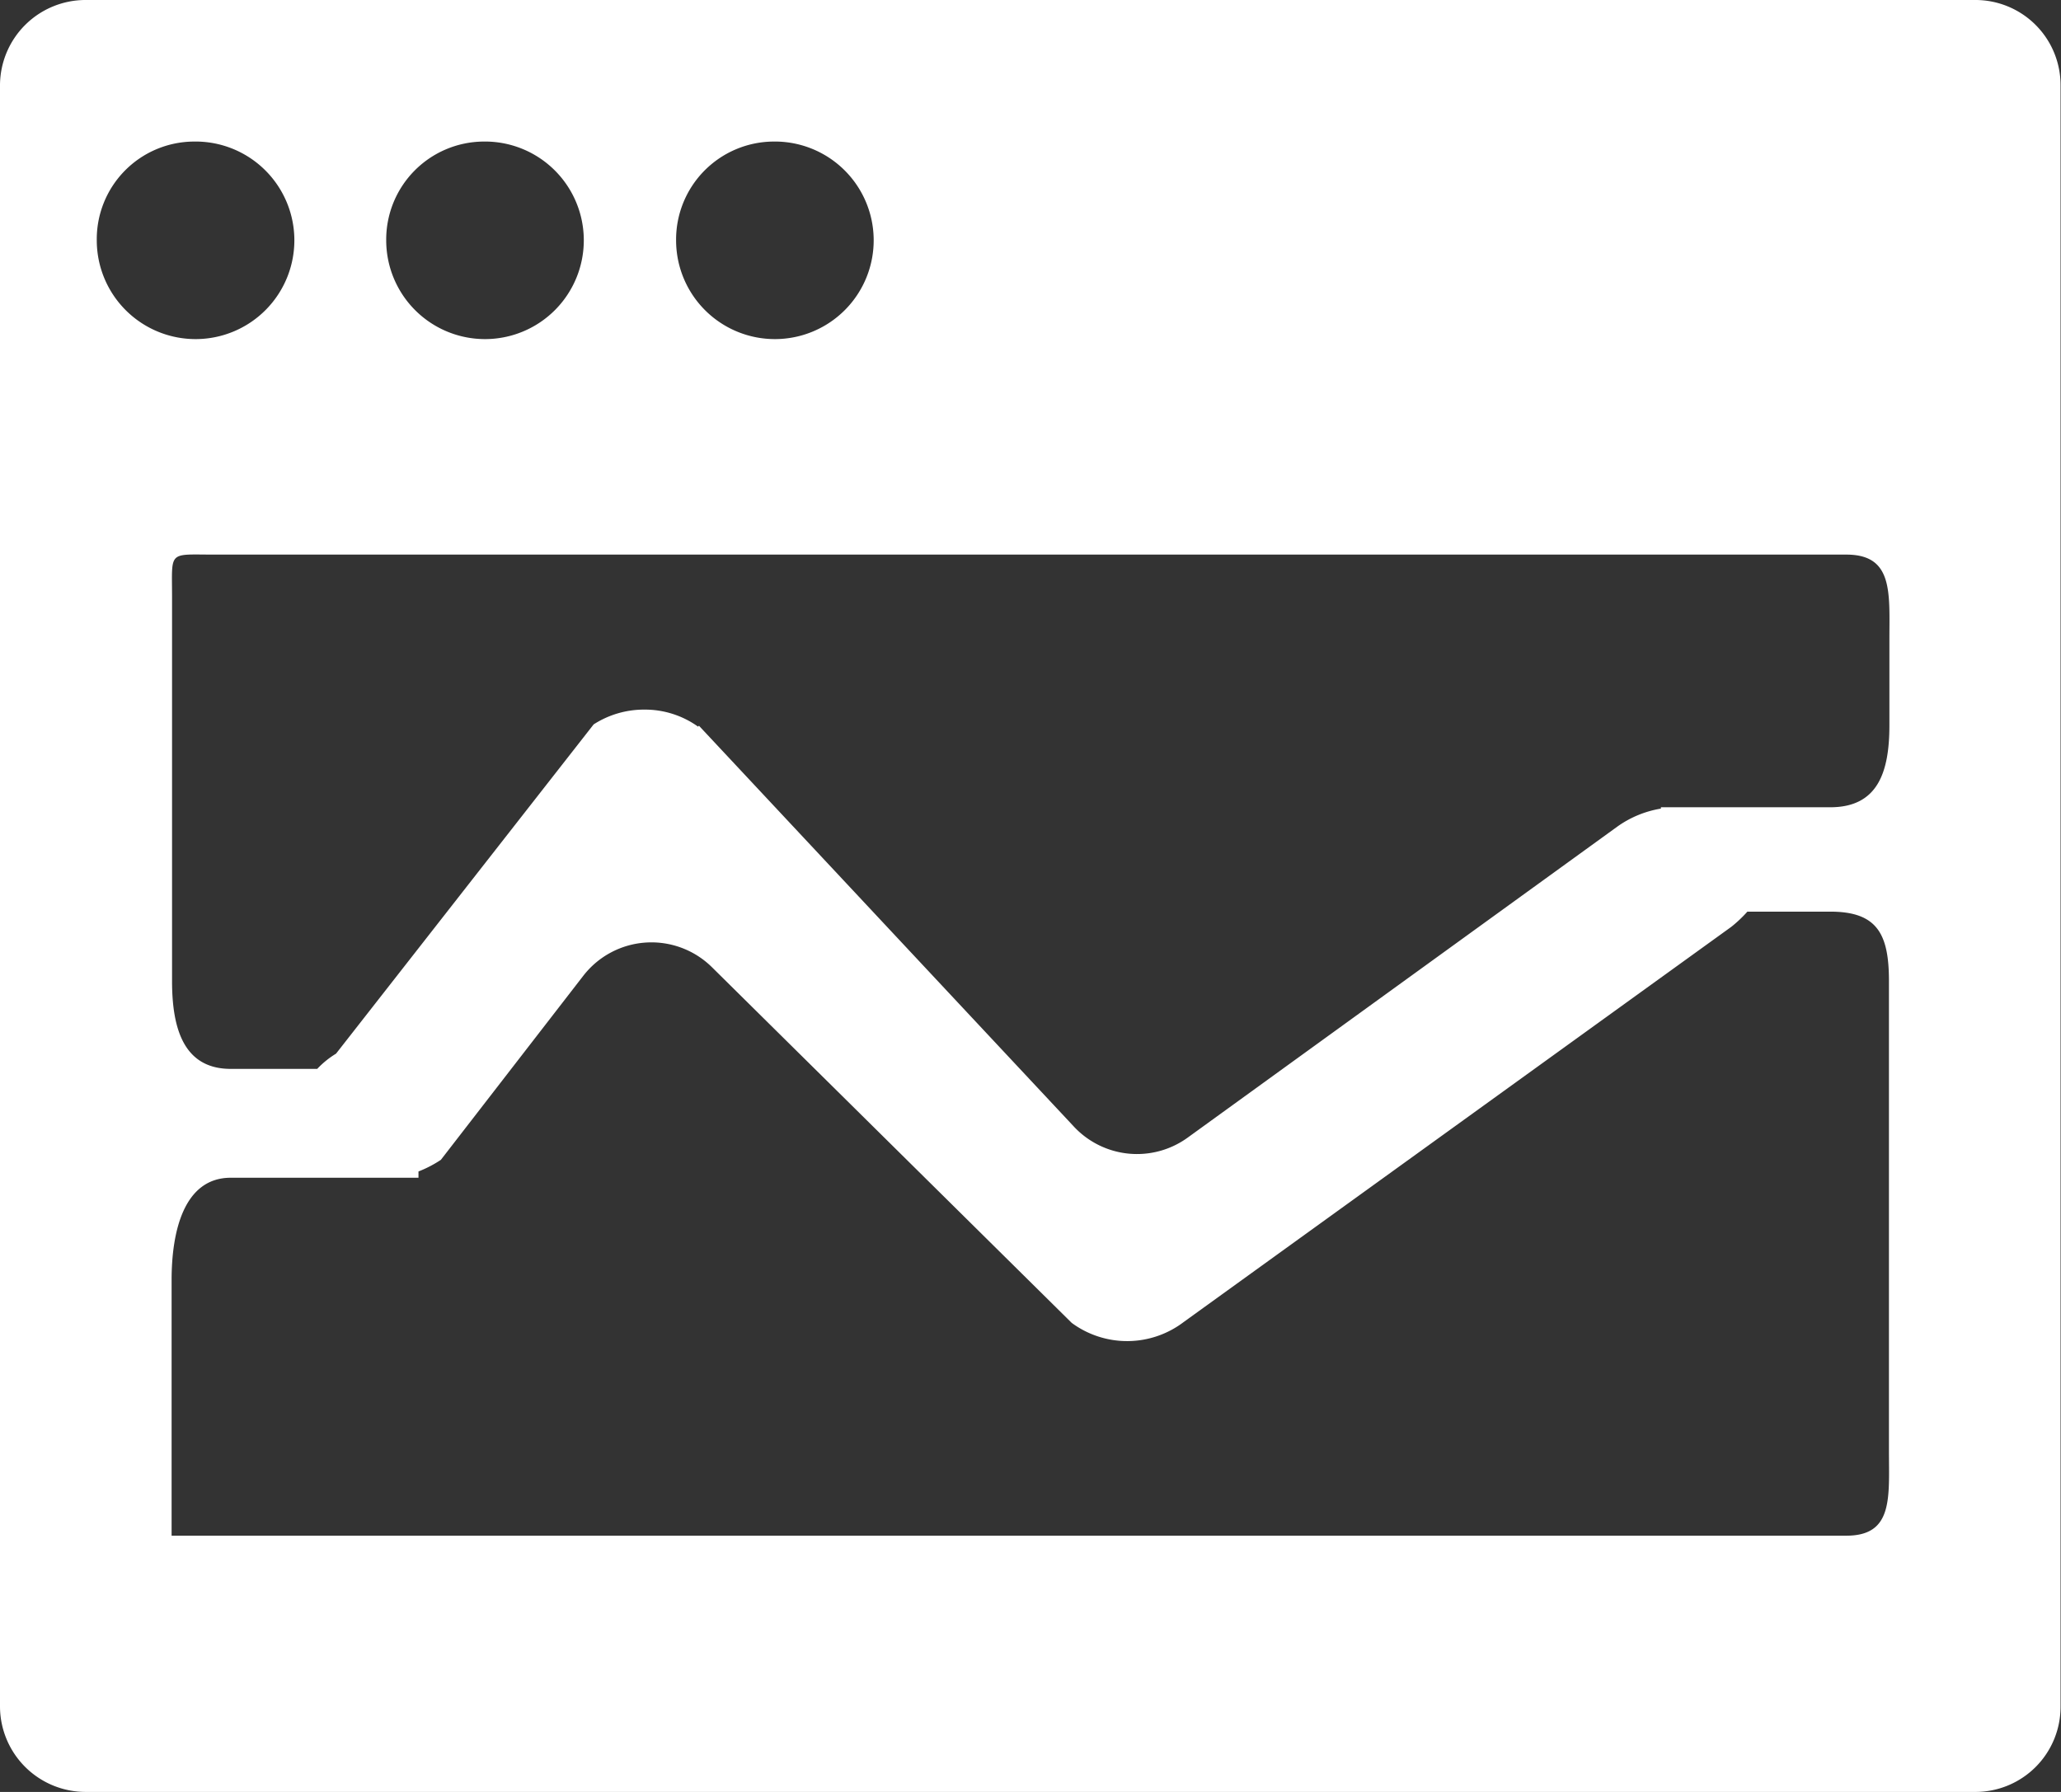 <svg xmlns="http://www.w3.org/2000/svg" width="46" height="40" viewBox="0 0 46 40">
  <rect x="0" y="0" width="46" height="40" fill="#333333" stroke="none"/>
  <defs>
    <style>
      .cls-1 {
        fill: #fff;
        fill-rule: evenodd;
      }
    </style>
  </defs>
  <path id="形状_20" data-name="形状 20" class="cls-1" d="M1244.08,2277h-42.16a1.91,1.91,0,0,0-1.92,1.9v36.19a1.912,1.912,0,0,0,1.92,1.91h42.16a1.9,1.9,0,0,0,1.91-1.91V2278.9A1.9,1.9,0,0,0,1244.08,2277Zm-1.91,14.28v1.91c0,1.05-.26,1.83-1.32,1.83h-3.78v0.03a2.324,2.324,0,0,0-.97.4l-9.6,6.95a1.927,1.927,0,0,1-2.53-.25l-8.37-8.95-0.02.02a2.039,2.039,0,0,0-1.2-.38,2.079,2.079,0,0,0-1.13.33l-5.75,7.35a2.016,2.016,0,0,0-.42.34h-1.93c-1.05,0-1.31-.9-1.31-1.96v-8.57c0-1.05-.1-0.95.95-0.95h36.42C1242.26,2289.38,1242.17,2290.23,1242.17,2291.28Zm-24.92-11.12a2.205,2.205,0,1,1-2.16,2.21A2.188,2.188,0,0,1,1217.25,2280.16Zm-6.47,0a2.205,2.205,0,1,1-2.16,2.21A2.188,2.188,0,0,1,1210.78,2280.16Zm-6.46,0a2.205,2.205,0,1,1-2.16,2.21A2.179,2.179,0,0,1,1204.32,2280.16Zm-0.49,31.12v-5.71c0-1.05.26-2.28,1.32-2.28h4.19v-0.14a2.624,2.624,0,0,0,.5-0.26l3.18-4.11a1.923,1.923,0,0,1,2.87-.19l8.03,7.94a2.085,2.085,0,0,0,2.5-.02l12.22-8.82a2.9,2.9,0,0,0,.36-0.34h1.85c1.05,0,1.31.5,1.31,1.55v10.48c0,1.05.1,1.9-.95,1.9h-37.38Z" transform="translate(-1200 -2277)"/>
</svg>
